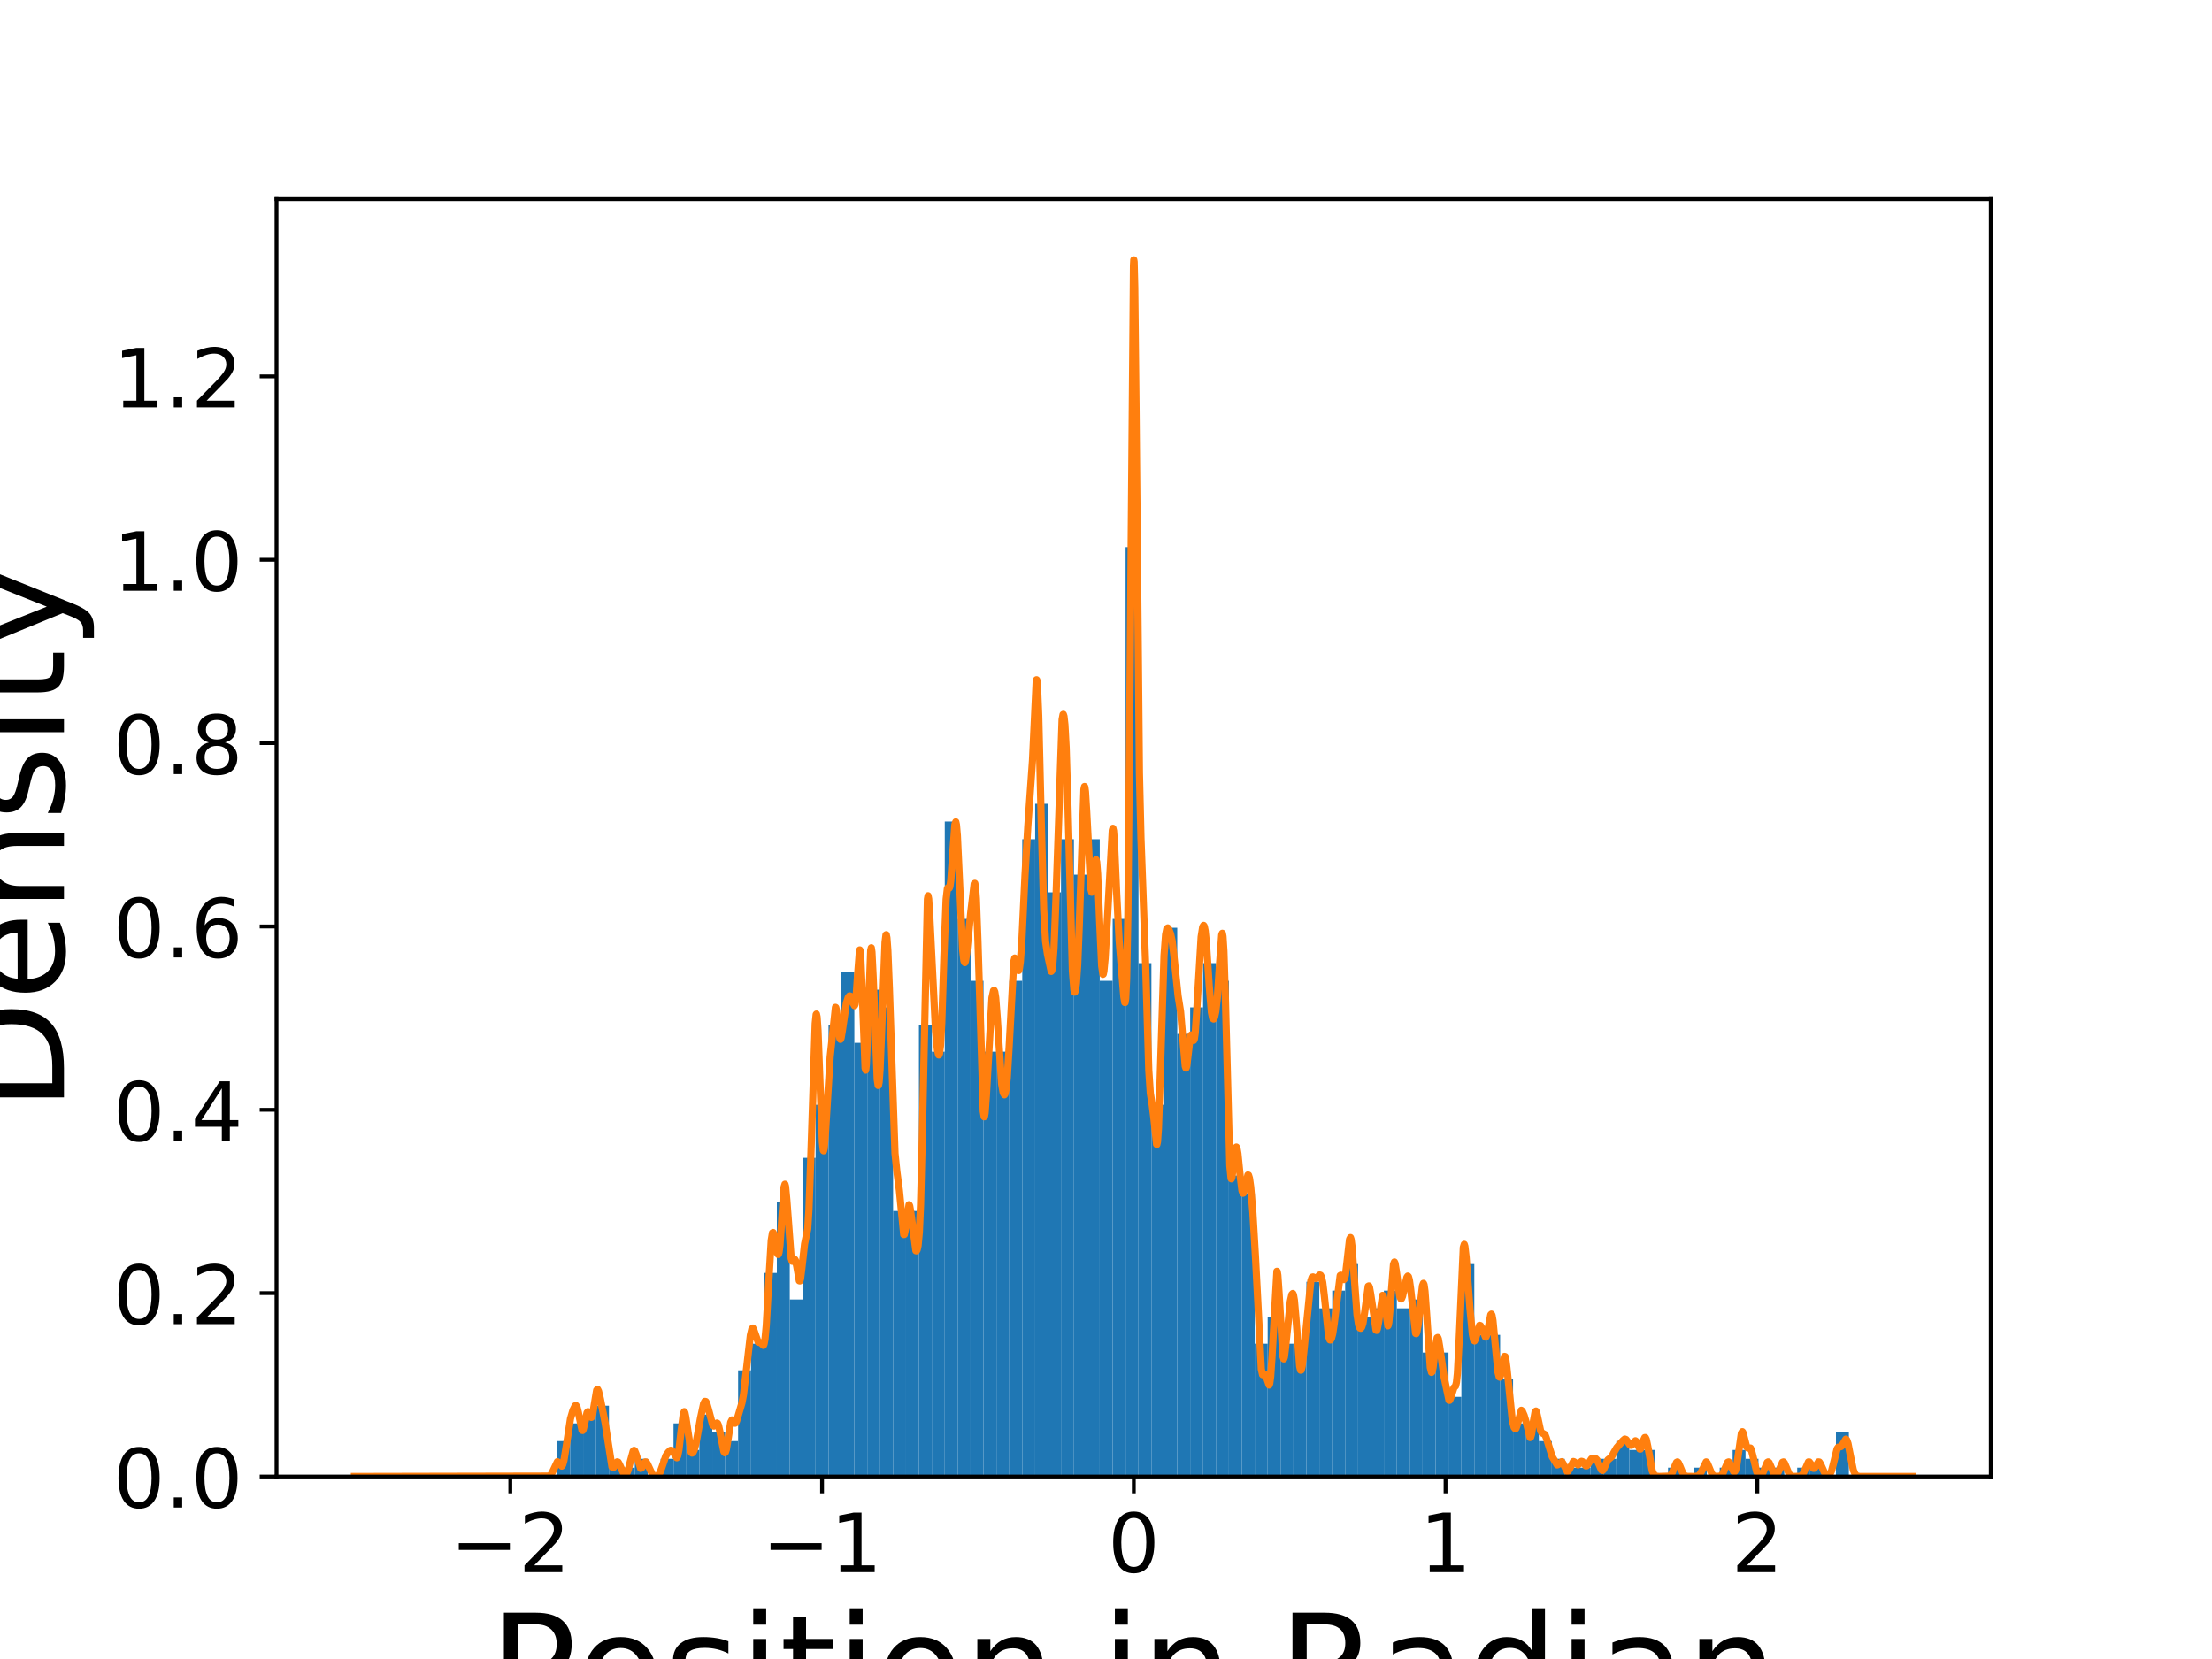 <?xml version="1.0" encoding="utf-8" standalone="no"?>
<!DOCTYPE svg PUBLIC "-//W3C//DTD SVG 1.1//EN"
  "http://www.w3.org/Graphics/SVG/1.1/DTD/svg11.dtd">
<!-- Created with matplotlib (https://matplotlib.org/) -->
<svg height="345.6pt" version="1.1" viewBox="0 0 460.8 345.6" width="460.8pt" xmlns="http://www.w3.org/2000/svg" xmlns:xlink="http://www.w3.org/1999/xlink">
 <defs>
  <style type="text/css">
*{stroke-linecap:butt;stroke-linejoin:round;}
  </style>
 </defs>
 <g id="figure_1">
  <g id="patch_1">
   <path d="M 0 345.6 
L 460.8 345.6 
L 460.8 0 
L 0 0 
z
" style="fill:#ffffff;"/>
  </g>
  <g id="axes_1">
   <g id="patch_2">
    <path d="M 57.6 307.584 
L 414.72 307.584 
L 414.72 41.472 
L 57.6 41.472 
z
" style="fill:#ffffff;"/>
   </g>
   <g id="patch_3">
    <path clip-path="url(#p7bed932ec3)" d="M 116.091 307.584 
L 118.782 307.584 
L 118.782 300.209 
L 116.091 300.209 
z
" style="fill:#1f77b4;"/>
   </g>
   <g id="patch_4">
    <path clip-path="url(#p7bed932ec3)" d="M 118.782 307.584 
L 121.473 307.584 
L 121.473 296.521 
L 118.782 296.521 
z
" style="fill:#1f77b4;"/>
   </g>
   <g id="patch_5">
    <path clip-path="url(#p7bed932ec3)" d="M 121.473 307.584 
L 124.163 307.584 
L 124.163 294.677 
L 121.473 294.677 
z
" style="fill:#1f77b4;"/>
   </g>
   <g id="patch_6">
    <path clip-path="url(#p7bed932ec3)" d="M 124.163 307.584 
L 126.854 307.584 
L 126.854 292.833 
L 124.163 292.833 
z
" style="fill:#1f77b4;"/>
   </g>
   <g id="patch_7">
    <path clip-path="url(#p7bed932ec3)" d="M 126.854 307.584 
L 129.545 307.584 
L 129.545 305.74 
L 126.854 305.74 
z
" style="fill:#1f77b4;"/>
   </g>
   <g id="patch_8">
    <path clip-path="url(#p7bed932ec3)" d="M 129.545 307.584 
L 132.235 307.584 
L 132.235 305.74 
L 129.545 305.74 
z
" style="fill:#1f77b4;"/>
   </g>
   <g id="patch_9">
    <path clip-path="url(#p7bed932ec3)" d="M 132.235 307.584 
L 134.926 307.584 
L 134.926 303.896 
L 132.235 303.896 
z
" style="fill:#1f77b4;"/>
   </g>
   <g id="patch_10">
    <path clip-path="url(#p7bed932ec3)" d="M 134.926 307.584 
L 137.617 307.584 
L 137.617 307.584 
L 134.926 307.584 
z
" style="fill:#1f77b4;"/>
   </g>
   <g id="patch_11">
    <path clip-path="url(#p7bed932ec3)" d="M 137.617 307.584 
L 140.307 307.584 
L 140.307 303.896 
L 137.617 303.896 
z
" style="fill:#1f77b4;"/>
   </g>
   <g id="patch_12">
    <path clip-path="url(#p7bed932ec3)" d="M 140.307 307.584 
L 142.998 307.584 
L 142.998 296.521 
L 140.307 296.521 
z
" style="fill:#1f77b4;"/>
   </g>
   <g id="patch_13">
    <path clip-path="url(#p7bed932ec3)" d="M 142.998 307.584 
L 145.688 307.584 
L 145.688 302.052 
L 142.998 302.052 
z
" style="fill:#1f77b4;"/>
   </g>
   <g id="patch_14">
    <path clip-path="url(#p7bed932ec3)" d="M 145.688 307.584 
L 148.379 307.584 
L 148.379 294.677 
L 145.688 294.677 
z
" style="fill:#1f77b4;"/>
   </g>
   <g id="patch_15">
    <path clip-path="url(#p7bed932ec3)" d="M 148.379 307.584 
L 151.07 307.584 
L 151.07 298.365 
L 148.379 298.365 
z
" style="fill:#1f77b4;"/>
   </g>
   <g id="patch_16">
    <path clip-path="url(#p7bed932ec3)" d="M 151.07 307.584 
L 153.76 307.584 
L 153.76 300.208 
L 151.07 300.208 
z
" style="fill:#1f77b4;"/>
   </g>
   <g id="patch_17">
    <path clip-path="url(#p7bed932ec3)" d="M 153.76 307.584 
L 156.451 307.584 
L 156.451 285.458 
L 153.76 285.458 
z
" style="fill:#1f77b4;"/>
   </g>
   <g id="patch_18">
    <path clip-path="url(#p7bed932ec3)" d="M 156.451 307.584 
L 159.142 307.584 
L 159.142 279.926 
L 156.451 279.926 
z
" style="fill:#1f77b4;"/>
   </g>
   <g id="patch_19">
    <path clip-path="url(#p7bed932ec3)" d="M 159.142 307.584 
L 161.832 307.584 
L 161.832 265.175 
L 159.142 265.175 
z
" style="fill:#1f77b4;"/>
   </g>
   <g id="patch_20">
    <path clip-path="url(#p7bed932ec3)" d="M 161.832 307.584 
L 164.523 307.584 
L 164.523 250.424 
L 161.832 250.424 
z
" style="fill:#1f77b4;"/>
   </g>
   <g id="patch_21">
    <path clip-path="url(#p7bed932ec3)" d="M 164.523 307.584 
L 167.214 307.584 
L 167.214 270.707 
L 164.523 270.707 
z
" style="fill:#1f77b4;"/>
   </g>
   <g id="patch_22">
    <path clip-path="url(#p7bed932ec3)" d="M 167.214 307.584 
L 169.904 307.584 
L 169.904 241.204 
L 167.214 241.204 
z
" style="fill:#1f77b4;"/>
   </g>
   <g id="patch_23">
    <path clip-path="url(#p7bed932ec3)" d="M 169.904 307.584 
L 172.595 307.584 
L 172.595 230.141 
L 169.904 230.141 
z
" style="fill:#1f77b4;"/>
   </g>
   <g id="patch_24">
    <path clip-path="url(#p7bed932ec3)" d="M 172.595 307.584 
L 175.286 307.584 
L 175.286 213.546 
L 172.595 213.546 
z
" style="fill:#1f77b4;"/>
   </g>
   <g id="patch_25">
    <path clip-path="url(#p7bed932ec3)" d="M 175.286 307.584 
L 177.976 307.584 
L 177.976 202.483 
L 175.286 202.483 
z
" style="fill:#1f77b4;"/>
   </g>
   <g id="patch_26">
    <path clip-path="url(#p7bed932ec3)" d="M 177.976 307.584 
L 180.667 307.584 
L 180.667 217.234 
L 177.976 217.234 
z
" style="fill:#1f77b4;"/>
   </g>
   <g id="patch_27">
    <path clip-path="url(#p7bed932ec3)" d="M 180.667 307.584 
L 183.358 307.584 
L 183.358 206.171 
L 180.667 206.171 
z
" style="fill:#1f77b4;"/>
   </g>
   <g id="patch_28">
    <path clip-path="url(#p7bed932ec3)" d="M 183.358 307.584 
L 186.048 307.584 
L 186.048 209.859 
L 183.358 209.859 
z
" style="fill:#1f77b4;"/>
   </g>
   <g id="patch_29">
    <path clip-path="url(#p7bed932ec3)" d="M 186.048 307.584 
L 188.739 307.584 
L 188.739 252.268 
L 186.048 252.268 
z
" style="fill:#1f77b4;"/>
   </g>
   <g id="patch_30">
    <path clip-path="url(#p7bed932ec3)" d="M 188.739 307.584 
L 191.429 307.584 
L 191.429 252.268 
L 188.739 252.268 
z
" style="fill:#1f77b4;"/>
   </g>
   <g id="patch_31">
    <path clip-path="url(#p7bed932ec3)" d="M 191.429 307.584 
L 194.12 307.584 
L 194.12 213.546 
L 191.429 213.546 
z
" style="fill:#1f77b4;"/>
   </g>
   <g id="patch_32">
    <path clip-path="url(#p7bed932ec3)" d="M 194.12 307.584 
L 196.811 307.584 
L 196.811 219.078 
L 194.12 219.078 
z
" style="fill:#1f77b4;"/>
   </g>
   <g id="patch_33">
    <path clip-path="url(#p7bed932ec3)" d="M 196.811 307.584 
L 199.501 307.584 
L 199.501 171.137 
L 196.811 171.137 
z
" style="fill:#1f77b4;"/>
   </g>
   <g id="patch_34">
    <path clip-path="url(#p7bed932ec3)" d="M 199.501 307.584 
L 202.192 307.584 
L 202.192 191.42 
L 199.501 191.42 
z
" style="fill:#1f77b4;"/>
   </g>
   <g id="patch_35">
    <path clip-path="url(#p7bed932ec3)" d="M 202.192 307.584 
L 204.883 307.584 
L 204.883 204.327 
L 202.192 204.327 
z
" style="fill:#1f77b4;"/>
   </g>
   <g id="patch_36">
    <path clip-path="url(#p7bed932ec3)" d="M 204.883 307.584 
L 207.573 307.584 
L 207.573 219.078 
L 204.883 219.078 
z
" style="fill:#1f77b4;"/>
   </g>
   <g id="patch_37">
    <path clip-path="url(#p7bed932ec3)" d="M 207.573 307.584 
L 210.264 307.584 
L 210.264 219.078 
L 207.573 219.078 
z
" style="fill:#1f77b4;"/>
   </g>
   <g id="patch_38">
    <path clip-path="url(#p7bed932ec3)" d="M 210.264 307.584 
L 212.955 307.584 
L 212.955 204.327 
L 210.264 204.327 
z
" style="fill:#1f77b4;"/>
   </g>
   <g id="patch_39">
    <path clip-path="url(#p7bed932ec3)" d="M 212.955 307.584 
L 215.645 307.584 
L 215.645 174.825 
L 212.955 174.825 
z
" style="fill:#1f77b4;"/>
   </g>
   <g id="patch_40">
    <path clip-path="url(#p7bed932ec3)" d="M 215.645 307.584 
L 218.336 307.584 
L 218.336 167.45 
L 215.645 167.45 
z
" style="fill:#1f77b4;"/>
   </g>
   <g id="patch_41">
    <path clip-path="url(#p7bed932ec3)" d="M 218.336 307.584 
L 221.027 307.584 
L 221.027 185.888 
L 218.336 185.888 
z
" style="fill:#1f77b4;"/>
   </g>
   <g id="patch_42">
    <path clip-path="url(#p7bed932ec3)" d="M 221.027 307.584 
L 223.717 307.584 
L 223.717 174.825 
L 221.027 174.825 
z
" style="fill:#1f77b4;"/>
   </g>
   <g id="patch_43">
    <path clip-path="url(#p7bed932ec3)" d="M 223.717 307.584 
L 226.408 307.584 
L 226.408 182.201 
L 223.717 182.201 
z
" style="fill:#1f77b4;"/>
   </g>
   <g id="patch_44">
    <path clip-path="url(#p7bed932ec3)" d="M 226.408 307.584 
L 229.098 307.584 
L 229.098 174.825 
L 226.408 174.825 
z
" style="fill:#1f77b4;"/>
   </g>
   <g id="patch_45">
    <path clip-path="url(#p7bed932ec3)" d="M 229.098 307.584 
L 231.789 307.584 
L 231.789 204.327 
L 229.098 204.327 
z
" style="fill:#1f77b4;"/>
   </g>
   <g id="patch_46">
    <path clip-path="url(#p7bed932ec3)" d="M 231.789 307.584 
L 234.48 307.584 
L 234.48 191.42 
L 231.789 191.42 
z
" style="fill:#1f77b4;"/>
   </g>
   <g id="patch_47">
    <path clip-path="url(#p7bed932ec3)" d="M 234.48 307.584 
L 237.17 307.584 
L 237.17 113.977 
L 234.48 113.977 
z
" style="fill:#1f77b4;"/>
   </g>
   <g id="patch_48">
    <path clip-path="url(#p7bed932ec3)" d="M 237.17 307.584 
L 239.861 307.584 
L 239.861 200.639 
L 237.17 200.639 
z
" style="fill:#1f77b4;"/>
   </g>
   <g id="patch_49">
    <path clip-path="url(#p7bed932ec3)" d="M 239.861 307.584 
L 242.552 307.584 
L 242.552 230.141 
L 239.861 230.141 
z
" style="fill:#1f77b4;"/>
   </g>
   <g id="patch_50">
    <path clip-path="url(#p7bed932ec3)" d="M 242.552 307.584 
L 245.242 307.584 
L 245.242 193.264 
L 242.552 193.264 
z
" style="fill:#1f77b4;"/>
   </g>
   <g id="patch_51">
    <path clip-path="url(#p7bed932ec3)" d="M 245.242 307.584 
L 247.933 307.584 
L 247.933 215.39 
L 245.242 215.39 
z
" style="fill:#1f77b4;"/>
   </g>
   <g id="patch_52">
    <path clip-path="url(#p7bed932ec3)" d="M 247.933 307.584 
L 250.624 307.584 
L 250.624 209.859 
L 247.933 209.859 
z
" style="fill:#1f77b4;"/>
   </g>
   <g id="patch_53">
    <path clip-path="url(#p7bed932ec3)" d="M 250.624 307.584 
L 253.314 307.584 
L 253.314 200.639 
L 250.624 200.639 
z
" style="fill:#1f77b4;"/>
   </g>
   <g id="patch_54">
    <path clip-path="url(#p7bed932ec3)" d="M 253.314 307.584 
L 256.005 307.584 
L 256.005 204.327 
L 253.314 204.327 
z
" style="fill:#1f77b4;"/>
   </g>
   <g id="patch_55">
    <path clip-path="url(#p7bed932ec3)" d="M 256.005 307.584 
L 258.696 307.584 
L 258.696 244.892 
L 256.005 244.892 
z
" style="fill:#1f77b4;"/>
   </g>
   <g id="patch_56">
    <path clip-path="url(#p7bed932ec3)" d="M 258.696 307.584 
L 261.386 307.584 
L 261.386 248.58 
L 258.696 248.58 
z
" style="fill:#1f77b4;"/>
   </g>
   <g id="patch_57">
    <path clip-path="url(#p7bed932ec3)" d="M 261.386 307.584 
L 264.077 307.584 
L 264.077 279.926 
L 261.386 279.926 
z
" style="fill:#1f77b4;"/>
   </g>
   <g id="patch_58">
    <path clip-path="url(#p7bed932ec3)" d="M 264.077 307.584 
L 266.768 307.584 
L 266.768 274.394 
L 264.077 274.394 
z
" style="fill:#1f77b4;"/>
   </g>
   <g id="patch_59">
    <path clip-path="url(#p7bed932ec3)" d="M 266.768 307.584 
L 269.458 307.584 
L 269.458 279.926 
L 266.768 279.926 
z
" style="fill:#1f77b4;"/>
   </g>
   <g id="patch_60">
    <path clip-path="url(#p7bed932ec3)" d="M 269.458 307.584 
L 272.149 307.584 
L 272.149 279.926 
L 269.458 279.926 
z
" style="fill:#1f77b4;"/>
   </g>
   <g id="patch_61">
    <path clip-path="url(#p7bed932ec3)" d="M 272.149 307.584 
L 274.839 307.584 
L 274.839 267.019 
L 272.149 267.019 
z
" style="fill:#1f77b4;"/>
   </g>
   <g id="patch_62">
    <path clip-path="url(#p7bed932ec3)" d="M 274.839 307.584 
L 277.53 307.584 
L 277.53 272.55 
L 274.839 272.55 
z
" style="fill:#1f77b4;"/>
   </g>
   <g id="patch_63">
    <path clip-path="url(#p7bed932ec3)" d="M 277.53 307.584 
L 280.221 307.584 
L 280.221 268.863 
L 277.53 268.863 
z
" style="fill:#1f77b4;"/>
   </g>
   <g id="patch_64">
    <path clip-path="url(#p7bed932ec3)" d="M 280.221 307.584 
L 282.911 307.584 
L 282.911 263.331 
L 280.221 263.331 
z
" style="fill:#1f77b4;"/>
   </g>
   <g id="patch_65">
    <path clip-path="url(#p7bed932ec3)" d="M 282.911 307.584 
L 285.602 307.584 
L 285.602 274.394 
L 282.911 274.394 
z
" style="fill:#1f77b4;"/>
   </g>
   <g id="patch_66">
    <path clip-path="url(#p7bed932ec3)" d="M 285.602 307.584 
L 288.293 307.584 
L 288.293 272.55 
L 285.602 272.55 
z
" style="fill:#1f77b4;"/>
   </g>
   <g id="patch_67">
    <path clip-path="url(#p7bed932ec3)" d="M 288.293 307.584 
L 290.983 307.584 
L 290.983 268.863 
L 288.293 268.863 
z
" style="fill:#1f77b4;"/>
   </g>
   <g id="patch_68">
    <path clip-path="url(#p7bed932ec3)" d="M 290.983 307.584 
L 293.674 307.584 
L 293.674 272.55 
L 290.983 272.55 
z
" style="fill:#1f77b4;"/>
   </g>
   <g id="patch_69">
    <path clip-path="url(#p7bed932ec3)" d="M 293.674 307.584 
L 296.365 307.584 
L 296.365 270.707 
L 293.674 270.707 
z
" style="fill:#1f77b4;"/>
   </g>
   <g id="patch_70">
    <path clip-path="url(#p7bed932ec3)" d="M 296.365 307.584 
L 299.055 307.584 
L 299.055 281.77 
L 296.365 281.77 
z
" style="fill:#1f77b4;"/>
   </g>
   <g id="patch_71">
    <path clip-path="url(#p7bed932ec3)" d="M 299.055 307.584 
L 301.746 307.584 
L 301.746 281.77 
L 299.055 281.77 
z
" style="fill:#1f77b4;"/>
   </g>
   <g id="patch_72">
    <path clip-path="url(#p7bed932ec3)" d="M 301.746 307.584 
L 304.437 307.584 
L 304.437 290.989 
L 301.746 290.989 
z
" style="fill:#1f77b4;"/>
   </g>
   <g id="patch_73">
    <path clip-path="url(#p7bed932ec3)" d="M 304.437 307.584 
L 307.127 307.584 
L 307.127 263.331 
L 304.437 263.331 
z
" style="fill:#1f77b4;"/>
   </g>
   <g id="patch_74">
    <path clip-path="url(#p7bed932ec3)" d="M 307.127 307.584 
L 309.818 307.584 
L 309.818 278.082 
L 307.127 278.082 
z
" style="fill:#1f77b4;"/>
   </g>
   <g id="patch_75">
    <path clip-path="url(#p7bed932ec3)" d="M 309.818 307.584 
L 312.508 307.584 
L 312.508 278.082 
L 309.818 278.082 
z
" style="fill:#1f77b4;"/>
   </g>
   <g id="patch_76">
    <path clip-path="url(#p7bed932ec3)" d="M 312.508 307.584 
L 315.199 307.584 
L 315.199 287.301 
L 312.508 287.301 
z
" style="fill:#1f77b4;"/>
   </g>
   <g id="patch_77">
    <path clip-path="url(#p7bed932ec3)" d="M 315.199 307.584 
L 317.89 307.584 
L 317.89 296.521 
L 315.199 296.521 
z
" style="fill:#1f77b4;"/>
   </g>
   <g id="patch_78">
    <path clip-path="url(#p7bed932ec3)" d="M 317.89 307.584 
L 320.58 307.584 
L 320.58 296.521 
L 317.89 296.521 
z
" style="fill:#1f77b4;"/>
   </g>
   <g id="patch_79">
    <path clip-path="url(#p7bed932ec3)" d="M 320.58 307.584 
L 323.271 307.584 
L 323.271 300.208 
L 320.58 300.208 
z
" style="fill:#1f77b4;"/>
   </g>
   <g id="patch_80">
    <path clip-path="url(#p7bed932ec3)" d="M 323.271 307.584 
L 325.962 307.584 
L 325.962 303.896 
L 323.271 303.896 
z
" style="fill:#1f77b4;"/>
   </g>
   <g id="patch_81">
    <path clip-path="url(#p7bed932ec3)" d="M 325.962 307.584 
L 328.652 307.584 
L 328.652 305.74 
L 325.962 305.74 
z
" style="fill:#1f77b4;"/>
   </g>
   <g id="patch_82">
    <path clip-path="url(#p7bed932ec3)" d="M 328.652 307.584 
L 331.343 307.584 
L 331.343 305.74 
L 328.652 305.74 
z
" style="fill:#1f77b4;"/>
   </g>
   <g id="patch_83">
    <path clip-path="url(#p7bed932ec3)" d="M 331.343 307.584 
L 334.034 307.584 
L 334.034 303.896 
L 331.343 303.896 
z
" style="fill:#1f77b4;"/>
   </g>
   <g id="patch_84">
    <path clip-path="url(#p7bed932ec3)" d="M 334.034 307.584 
L 336.724 307.584 
L 336.724 303.896 
L 334.034 303.896 
z
" style="fill:#1f77b4;"/>
   </g>
   <g id="patch_85">
    <path clip-path="url(#p7bed932ec3)" d="M 336.724 307.584 
L 339.415 307.584 
L 339.415 300.208 
L 336.724 300.208 
z
" style="fill:#1f77b4;"/>
   </g>
   <g id="patch_86">
    <path clip-path="url(#p7bed932ec3)" d="M 339.415 307.584 
L 342.106 307.584 
L 342.106 302.052 
L 339.415 302.052 
z
" style="fill:#1f77b4;"/>
   </g>
   <g id="patch_87">
    <path clip-path="url(#p7bed932ec3)" d="M 342.106 307.584 
L 344.796 307.584 
L 344.796 302.052 
L 342.106 302.052 
z
" style="fill:#1f77b4;"/>
   </g>
   <g id="patch_88">
    <path clip-path="url(#p7bed932ec3)" d="M 344.796 307.584 
L 347.487 307.584 
L 347.487 307.584 
L 344.796 307.584 
z
" style="fill:#1f77b4;"/>
   </g>
   <g id="patch_89">
    <path clip-path="url(#p7bed932ec3)" d="M 347.487 307.584 
L 350.178 307.584 
L 350.178 305.74 
L 347.487 305.74 
z
" style="fill:#1f77b4;"/>
   </g>
   <g id="patch_90">
    <path clip-path="url(#p7bed932ec3)" d="M 350.178 307.584 
L 352.868 307.584 
L 352.868 307.584 
L 350.178 307.584 
z
" style="fill:#1f77b4;"/>
   </g>
   <g id="patch_91">
    <path clip-path="url(#p7bed932ec3)" d="M 352.868 307.584 
L 355.559 307.584 
L 355.559 305.74 
L 352.868 305.74 
z
" style="fill:#1f77b4;"/>
   </g>
   <g id="patch_92">
    <path clip-path="url(#p7bed932ec3)" d="M 355.559 307.584 
L 358.249 307.584 
L 358.249 307.584 
L 355.559 307.584 
z
" style="fill:#1f77b4;"/>
   </g>
   <g id="patch_93">
    <path clip-path="url(#p7bed932ec3)" d="M 358.249 307.584 
L 360.94 307.584 
L 360.94 305.74 
L 358.249 305.74 
z
" style="fill:#1f77b4;"/>
   </g>
   <g id="patch_94">
    <path clip-path="url(#p7bed932ec3)" d="M 360.94 307.584 
L 363.631 307.584 
L 363.631 302.052 
L 360.94 302.052 
z
" style="fill:#1f77b4;"/>
   </g>
   <g id="patch_95">
    <path clip-path="url(#p7bed932ec3)" d="M 363.631 307.584 
L 366.321 307.584 
L 366.321 303.896 
L 363.631 303.896 
z
" style="fill:#1f77b4;"/>
   </g>
   <g id="patch_96">
    <path clip-path="url(#p7bed932ec3)" d="M 366.321 307.584 
L 369.012 307.584 
L 369.012 305.74 
L 366.321 305.74 
z
" style="fill:#1f77b4;"/>
   </g>
   <g id="patch_97">
    <path clip-path="url(#p7bed932ec3)" d="M 369.012 307.584 
L 371.703 307.584 
L 371.703 305.74 
L 369.012 305.74 
z
" style="fill:#1f77b4;"/>
   </g>
   <g id="patch_98">
    <path clip-path="url(#p7bed932ec3)" d="M 371.703 307.584 
L 374.393 307.584 
L 374.393 307.584 
L 371.703 307.584 
z
" style="fill:#1f77b4;"/>
   </g>
   <g id="patch_99">
    <path clip-path="url(#p7bed932ec3)" d="M 374.393 307.584 
L 377.084 307.584 
L 377.084 305.74 
L 374.393 305.74 
z
" style="fill:#1f77b4;"/>
   </g>
   <g id="patch_100">
    <path clip-path="url(#p7bed932ec3)" d="M 377.084 307.584 
L 379.775 307.584 
L 379.775 305.74 
L 377.084 305.74 
z
" style="fill:#1f77b4;"/>
   </g>
   <g id="patch_101">
    <path clip-path="url(#p7bed932ec3)" d="M 379.775 307.584 
L 382.465 307.584 
L 382.465 307.584 
L 379.775 307.584 
z
" style="fill:#1f77b4;"/>
   </g>
   <g id="patch_102">
    <path clip-path="url(#p7bed932ec3)" d="M 382.465 307.584 
L 385.156 307.584 
L 385.156 298.365 
L 382.465 298.365 
z
" style="fill:#1f77b4;"/>
   </g>
   <g id="matplotlib.axis_1">
    <g id="xtick_1">
     <g id="line2d_1">
      <defs>
       <path d="M 0 0 
L 0 3.5 
" id="m118366e8bc" style="stroke:#000000;stroke-width:0.8;"/>
      </defs>
      <g>
       <use style="stroke:#000000;stroke-width:0.8;" x="106.305" xlink:href="#m118366e8bc" y="307.584"/>
      </g>
     </g>
     <g id="text_1">
      <!-- −2 -->
      <defs>
       <path d="M 10.594 35.5 
L 73.188 35.5 
L 73.188 27.203 
L 10.594 27.203 
z
" id="DejaVuSans-8722"/>
       <path d="M 19.188 8.297 
L 53.609 8.297 
L 53.609 0 
L 7.328 0 
L 7.328 8.297 
Q 12.938 14.109 22.625 23.891 
Q 32.328 33.688 34.812 36.531 
Q 39.547 41.844 41.422 45.531 
Q 43.312 49.219 43.312 52.781 
Q 43.312 58.594 39.234 62.25 
Q 35.156 65.922 28.609 65.922 
Q 23.969 65.922 18.812 64.312 
Q 13.672 62.703 7.812 59.422 
L 7.812 69.391 
Q 13.766 71.781 18.938 73 
Q 24.125 74.219 28.422 74.219 
Q 39.75 74.219 46.484 68.547 
Q 53.219 62.891 53.219 53.422 
Q 53.219 48.922 51.531 44.891 
Q 49.859 40.875 45.406 35.406 
Q 44.188 33.984 37.641 27.219 
Q 31.109 20.453 19.188 8.297 
z
" id="DejaVuSans-50"/>
      </defs>
      <g transform="translate(93.774 327.501)scale(0.17 -0.17)">
       <use xlink:href="#DejaVuSans-8722"/>
       <use x="83.789" xlink:href="#DejaVuSans-50"/>
      </g>
     </g>
    </g>
    <g id="xtick_2">
     <g id="line2d_2">
      <g>
       <use style="stroke:#000000;stroke-width:0.8;" x="171.249" xlink:href="#m118366e8bc" y="307.584"/>
      </g>
     </g>
     <g id="text_2">
      <!-- −1 -->
      <defs>
       <path d="M 12.406 8.297 
L 28.516 8.297 
L 28.516 63.922 
L 10.984 60.406 
L 10.984 69.391 
L 28.422 72.906 
L 38.281 72.906 
L 38.281 8.297 
L 54.391 8.297 
L 54.391 0 
L 12.406 0 
z
" id="DejaVuSans-49"/>
      </defs>
      <g transform="translate(158.718 327.501)scale(0.17 -0.17)">
       <use xlink:href="#DejaVuSans-8722"/>
       <use x="83.789" xlink:href="#DejaVuSans-49"/>
      </g>
     </g>
    </g>
    <g id="xtick_3">
     <g id="line2d_3">
      <g>
       <use style="stroke:#000000;stroke-width:0.8;" x="236.192" xlink:href="#m118366e8bc" y="307.584"/>
      </g>
     </g>
     <g id="text_3">
      <!-- 0 -->
      <defs>
       <path d="M 31.781 66.406 
Q 24.172 66.406 20.328 58.906 
Q 16.5 51.422 16.5 36.375 
Q 16.5 21.391 20.328 13.891 
Q 24.172 6.391 31.781 6.391 
Q 39.453 6.391 43.281 13.891 
Q 47.125 21.391 47.125 36.375 
Q 47.125 51.422 43.281 58.906 
Q 39.453 66.406 31.781 66.406 
z
M 31.781 74.219 
Q 44.047 74.219 50.516 64.516 
Q 56.984 54.828 56.984 36.375 
Q 56.984 17.969 50.516 8.266 
Q 44.047 -1.422 31.781 -1.422 
Q 19.531 -1.422 13.062 8.266 
Q 6.594 17.969 6.594 36.375 
Q 6.594 54.828 13.062 64.516 
Q 19.531 74.219 31.781 74.219 
z
" id="DejaVuSans-48"/>
      </defs>
      <g transform="translate(230.784 327.501)scale(0.17 -0.17)">
       <use xlink:href="#DejaVuSans-48"/>
      </g>
     </g>
    </g>
    <g id="xtick_4">
     <g id="line2d_4">
      <g>
       <use style="stroke:#000000;stroke-width:0.8;" x="301.136" xlink:href="#m118366e8bc" y="307.584"/>
      </g>
     </g>
     <g id="text_4">
      <!-- 1 -->
      <g transform="translate(295.728 327.501)scale(0.17 -0.17)">
       <use xlink:href="#DejaVuSans-49"/>
      </g>
     </g>
    </g>
    <g id="xtick_5">
     <g id="line2d_5">
      <g>
       <use style="stroke:#000000;stroke-width:0.8;" x="366.08" xlink:href="#m118366e8bc" y="307.584"/>
      </g>
     </g>
     <g id="text_5">
      <!-- 2 -->
      <g transform="translate(360.672 327.501)scale(0.17 -0.17)">
       <use xlink:href="#DejaVuSans-50"/>
      </g>
     </g>
    </g>
    <g id="text_6">
     <!-- Position in Radian -->
     <defs>
      <path d="M 19.672 64.797 
L 19.672 37.406 
L 32.078 37.406 
Q 38.969 37.406 42.719 40.969 
Q 46.484 44.531 46.484 51.125 
Q 46.484 57.672 42.719 61.234 
Q 38.969 64.797 32.078 64.797 
z
M 9.812 72.906 
L 32.078 72.906 
Q 44.344 72.906 50.609 67.359 
Q 56.891 61.812 56.891 51.125 
Q 56.891 40.328 50.609 34.812 
Q 44.344 29.297 32.078 29.297 
L 19.672 29.297 
L 19.672 0 
L 9.812 0 
z
" id="DejaVuSans-80"/>
      <path d="M 30.609 48.391 
Q 23.391 48.391 19.188 42.75 
Q 14.984 37.109 14.984 27.297 
Q 14.984 17.484 19.156 11.844 
Q 23.344 6.203 30.609 6.203 
Q 37.797 6.203 41.984 11.859 
Q 46.188 17.531 46.188 27.297 
Q 46.188 37.016 41.984 42.703 
Q 37.797 48.391 30.609 48.391 
z
M 30.609 56 
Q 42.328 56 49.016 48.375 
Q 55.719 40.766 55.719 27.297 
Q 55.719 13.875 49.016 6.219 
Q 42.328 -1.422 30.609 -1.422 
Q 18.844 -1.422 12.172 6.219 
Q 5.516 13.875 5.516 27.297 
Q 5.516 40.766 12.172 48.375 
Q 18.844 56 30.609 56 
z
" id="DejaVuSans-111"/>
      <path d="M 44.281 53.078 
L 44.281 44.578 
Q 40.484 46.531 36.375 47.5 
Q 32.281 48.484 27.875 48.484 
Q 21.188 48.484 17.844 46.438 
Q 14.5 44.391 14.5 40.281 
Q 14.5 37.156 16.891 35.375 
Q 19.281 33.594 26.516 31.984 
L 29.594 31.297 
Q 39.156 29.25 43.188 25.516 
Q 47.219 21.781 47.219 15.094 
Q 47.219 7.469 41.188 3.016 
Q 35.156 -1.422 24.609 -1.422 
Q 20.219 -1.422 15.453 -0.562 
Q 10.688 0.297 5.422 2 
L 5.422 11.281 
Q 10.406 8.688 15.234 7.391 
Q 20.062 6.109 24.812 6.109 
Q 31.156 6.109 34.562 8.281 
Q 37.984 10.453 37.984 14.406 
Q 37.984 18.062 35.516 20.016 
Q 33.062 21.969 24.703 23.781 
L 21.578 24.516 
Q 13.234 26.266 9.516 29.906 
Q 5.812 33.547 5.812 39.891 
Q 5.812 47.609 11.281 51.797 
Q 16.75 56 26.812 56 
Q 31.781 56 36.172 55.266 
Q 40.578 54.547 44.281 53.078 
z
" id="DejaVuSans-115"/>
      <path d="M 9.422 54.688 
L 18.406 54.688 
L 18.406 0 
L 9.422 0 
z
M 9.422 75.984 
L 18.406 75.984 
L 18.406 64.594 
L 9.422 64.594 
z
" id="DejaVuSans-105"/>
      <path d="M 18.312 70.219 
L 18.312 54.688 
L 36.812 54.688 
L 36.812 47.703 
L 18.312 47.703 
L 18.312 18.016 
Q 18.312 11.328 20.141 9.422 
Q 21.969 7.516 27.594 7.516 
L 36.812 7.516 
L 36.812 0 
L 27.594 0 
Q 17.188 0 13.234 3.875 
Q 9.281 7.766 9.281 18.016 
L 9.281 47.703 
L 2.688 47.703 
L 2.688 54.688 
L 9.281 54.688 
L 9.281 70.219 
z
" id="DejaVuSans-116"/>
      <path d="M 54.891 33.016 
L 54.891 0 
L 45.906 0 
L 45.906 32.719 
Q 45.906 40.484 42.875 44.328 
Q 39.844 48.188 33.797 48.188 
Q 26.516 48.188 22.312 43.547 
Q 18.109 38.922 18.109 30.906 
L 18.109 0 
L 9.078 0 
L 9.078 54.688 
L 18.109 54.688 
L 18.109 46.188 
Q 21.344 51.125 25.703 53.562 
Q 30.078 56 35.797 56 
Q 45.219 56 50.047 50.172 
Q 54.891 44.344 54.891 33.016 
z
" id="DejaVuSans-110"/>
      <path id="DejaVuSans-32"/>
      <path d="M 44.391 34.188 
Q 47.562 33.109 50.562 29.594 
Q 53.562 26.078 56.594 19.922 
L 66.609 0 
L 56 0 
L 46.688 18.703 
Q 43.062 26.031 39.672 28.422 
Q 36.281 30.812 30.422 30.812 
L 19.672 30.812 
L 19.672 0 
L 9.812 0 
L 9.812 72.906 
L 32.078 72.906 
Q 44.578 72.906 50.734 67.672 
Q 56.891 62.453 56.891 51.906 
Q 56.891 45.016 53.688 40.469 
Q 50.484 35.938 44.391 34.188 
z
M 19.672 64.797 
L 19.672 38.922 
L 32.078 38.922 
Q 39.203 38.922 42.844 42.219 
Q 46.484 45.516 46.484 51.906 
Q 46.484 58.297 42.844 61.547 
Q 39.203 64.797 32.078 64.797 
z
" id="DejaVuSans-82"/>
      <path d="M 34.281 27.484 
Q 23.391 27.484 19.188 25 
Q 14.984 22.516 14.984 16.5 
Q 14.984 11.719 18.141 8.906 
Q 21.297 6.109 26.703 6.109 
Q 34.188 6.109 38.703 11.406 
Q 43.219 16.703 43.219 25.484 
L 43.219 27.484 
z
M 52.203 31.203 
L 52.203 0 
L 43.219 0 
L 43.219 8.297 
Q 40.141 3.328 35.547 0.953 
Q 30.953 -1.422 24.312 -1.422 
Q 15.922 -1.422 10.953 3.297 
Q 6 8.016 6 15.922 
Q 6 25.141 12.172 29.828 
Q 18.359 34.516 30.609 34.516 
L 43.219 34.516 
L 43.219 35.406 
Q 43.219 41.609 39.141 45 
Q 35.062 48.391 27.688 48.391 
Q 23 48.391 18.547 47.266 
Q 14.109 46.141 10.016 43.891 
L 10.016 52.203 
Q 14.938 54.109 19.578 55.047 
Q 24.219 56 28.609 56 
Q 40.484 56 46.344 49.844 
Q 52.203 43.703 52.203 31.203 
z
" id="DejaVuSans-97"/>
      <path d="M 45.406 46.391 
L 45.406 75.984 
L 54.391 75.984 
L 54.391 0 
L 45.406 0 
L 45.406 8.203 
Q 42.578 3.328 38.25 0.953 
Q 33.938 -1.422 27.875 -1.422 
Q 17.969 -1.422 11.734 6.484 
Q 5.516 14.406 5.516 27.297 
Q 5.516 40.188 11.734 48.094 
Q 17.969 56 27.875 56 
Q 33.938 56 38.25 53.625 
Q 42.578 51.266 45.406 46.391 
z
M 14.797 27.297 
Q 14.797 17.391 18.875 11.75 
Q 22.953 6.109 30.078 6.109 
Q 37.203 6.109 41.297 11.75 
Q 45.406 17.391 45.406 27.297 
Q 45.406 37.203 41.297 42.844 
Q 37.203 48.484 30.078 48.484 
Q 22.953 48.484 18.875 42.844 
Q 14.797 37.203 14.797 27.297 
z
" id="DejaVuSans-100"/>
     </defs>
     <g transform="translate(102.025 357.832)scale(0.3 -0.3)">
      <use xlink:href="#DejaVuSans-80"/>
      <use x="60.256" xlink:href="#DejaVuSans-111"/>
      <use x="121.438" xlink:href="#DejaVuSans-115"/>
      <use x="173.537" xlink:href="#DejaVuSans-105"/>
      <use x="201.32" xlink:href="#DejaVuSans-116"/>
      <use x="240.529" xlink:href="#DejaVuSans-105"/>
      <use x="268.312" xlink:href="#DejaVuSans-111"/>
      <use x="329.494" xlink:href="#DejaVuSans-110"/>
      <use x="392.873" xlink:href="#DejaVuSans-32"/>
      <use x="424.66" xlink:href="#DejaVuSans-105"/>
      <use x="452.443" xlink:href="#DejaVuSans-110"/>
      <use x="515.822" xlink:href="#DejaVuSans-32"/>
      <use x="547.609" xlink:href="#DejaVuSans-82"/>
      <use x="617.061" xlink:href="#DejaVuSans-97"/>
      <use x="678.34" xlink:href="#DejaVuSans-100"/>
      <use x="741.816" xlink:href="#DejaVuSans-105"/>
      <use x="769.6" xlink:href="#DejaVuSans-97"/>
      <use x="830.879" xlink:href="#DejaVuSans-110"/>
     </g>
    </g>
   </g>
   <g id="matplotlib.axis_2">
    <g id="ytick_1">
     <g id="line2d_6">
      <defs>
       <path d="M 0 0 
L -3.5 0 
" id="m74ee377316" style="stroke:#000000;stroke-width:0.8;"/>
      </defs>
      <g>
       <use style="stroke:#000000;stroke-width:0.8;" x="57.6" xlink:href="#m74ee377316" y="307.584"/>
      </g>
     </g>
     <g id="text_7">
      <!-- 0.0 -->
      <defs>
       <path d="M 10.688 12.406 
L 21 12.406 
L 21 0 
L 10.688 0 
z
" id="DejaVuSans-46"/>
      </defs>
      <g transform="translate(23.565 314.043)scale(0.17 -0.17)">
       <use xlink:href="#DejaVuSans-48"/>
       <use x="63.623" xlink:href="#DejaVuSans-46"/>
       <use x="95.41" xlink:href="#DejaVuSans-48"/>
      </g>
     </g>
    </g>
    <g id="ytick_2">
     <g id="line2d_7">
      <g>
       <use style="stroke:#000000;stroke-width:0.8;" x="57.6" xlink:href="#m74ee377316" y="269.388"/>
      </g>
     </g>
     <g id="text_8">
      <!-- 0.2 -->
      <g transform="translate(23.565 275.847)scale(0.17 -0.17)">
       <use xlink:href="#DejaVuSans-48"/>
       <use x="63.623" xlink:href="#DejaVuSans-46"/>
       <use x="95.41" xlink:href="#DejaVuSans-50"/>
      </g>
     </g>
    </g>
    <g id="ytick_3">
     <g id="line2d_8">
      <g>
       <use style="stroke:#000000;stroke-width:0.8;" x="57.6" xlink:href="#m74ee377316" y="231.192"/>
      </g>
     </g>
     <g id="text_9">
      <!-- 0.4 -->
      <defs>
       <path d="M 37.797 64.312 
L 12.891 25.391 
L 37.797 25.391 
z
M 35.203 72.906 
L 47.609 72.906 
L 47.609 25.391 
L 58.016 25.391 
L 58.016 17.188 
L 47.609 17.188 
L 47.609 0 
L 37.797 0 
L 37.797 17.188 
L 4.891 17.188 
L 4.891 26.703 
z
" id="DejaVuSans-52"/>
      </defs>
      <g transform="translate(23.565 237.65)scale(0.17 -0.17)">
       <use xlink:href="#DejaVuSans-48"/>
       <use x="63.623" xlink:href="#DejaVuSans-46"/>
       <use x="95.41" xlink:href="#DejaVuSans-52"/>
      </g>
     </g>
    </g>
    <g id="ytick_4">
     <g id="line2d_9">
      <g>
       <use style="stroke:#000000;stroke-width:0.8;" x="57.6" xlink:href="#m74ee377316" y="192.996"/>
      </g>
     </g>
     <g id="text_10">
      <!-- 0.6 -->
      <defs>
       <path d="M 33.016 40.375 
Q 26.375 40.375 22.484 35.828 
Q 18.609 31.297 18.609 23.391 
Q 18.609 15.531 22.484 10.953 
Q 26.375 6.391 33.016 6.391 
Q 39.656 6.391 43.531 10.953 
Q 47.406 15.531 47.406 23.391 
Q 47.406 31.297 43.531 35.828 
Q 39.656 40.375 33.016 40.375 
z
M 52.594 71.297 
L 52.594 62.312 
Q 48.875 64.062 45.094 64.984 
Q 41.312 65.922 37.594 65.922 
Q 27.828 65.922 22.672 59.328 
Q 17.531 52.734 16.797 39.406 
Q 19.672 43.656 24.016 45.922 
Q 28.375 48.188 33.594 48.188 
Q 44.578 48.188 50.953 41.516 
Q 57.328 34.859 57.328 23.391 
Q 57.328 12.156 50.688 5.359 
Q 44.047 -1.422 33.016 -1.422 
Q 20.359 -1.422 13.672 8.266 
Q 6.984 17.969 6.984 36.375 
Q 6.984 53.656 15.188 63.938 
Q 23.391 74.219 37.203 74.219 
Q 40.922 74.219 44.703 73.484 
Q 48.484 72.75 52.594 71.297 
z
" id="DejaVuSans-54"/>
      </defs>
      <g transform="translate(23.565 199.454)scale(0.17 -0.17)">
       <use xlink:href="#DejaVuSans-48"/>
       <use x="63.623" xlink:href="#DejaVuSans-46"/>
       <use x="95.41" xlink:href="#DejaVuSans-54"/>
      </g>
     </g>
    </g>
    <g id="ytick_5">
     <g id="line2d_10">
      <g>
       <use style="stroke:#000000;stroke-width:0.8;" x="57.6" xlink:href="#m74ee377316" y="154.799"/>
      </g>
     </g>
     <g id="text_11">
      <!-- 0.8 -->
      <defs>
       <path d="M 31.781 34.625 
Q 24.75 34.625 20.719 30.859 
Q 16.703 27.094 16.703 20.516 
Q 16.703 13.922 20.719 10.156 
Q 24.75 6.391 31.781 6.391 
Q 38.812 6.391 42.859 10.172 
Q 46.922 13.969 46.922 20.516 
Q 46.922 27.094 42.891 30.859 
Q 38.875 34.625 31.781 34.625 
z
M 21.922 38.812 
Q 15.578 40.375 12.031 44.719 
Q 8.5 49.078 8.5 55.328 
Q 8.5 64.062 14.719 69.141 
Q 20.953 74.219 31.781 74.219 
Q 42.672 74.219 48.875 69.141 
Q 55.078 64.062 55.078 55.328 
Q 55.078 49.078 51.531 44.719 
Q 48 40.375 41.703 38.812 
Q 48.828 37.156 52.797 32.312 
Q 56.781 27.484 56.781 20.516 
Q 56.781 9.906 50.312 4.234 
Q 43.844 -1.422 31.781 -1.422 
Q 19.734 -1.422 13.25 4.234 
Q 6.781 9.906 6.781 20.516 
Q 6.781 27.484 10.781 32.312 
Q 14.797 37.156 21.922 38.812 
z
M 18.312 54.391 
Q 18.312 48.734 21.844 45.562 
Q 25.391 42.391 31.781 42.391 
Q 38.141 42.391 41.719 45.562 
Q 45.312 48.734 45.312 54.391 
Q 45.312 60.062 41.719 63.234 
Q 38.141 66.406 31.781 66.406 
Q 25.391 66.406 21.844 63.234 
Q 18.312 60.062 18.312 54.391 
z
" id="DejaVuSans-56"/>
      </defs>
      <g transform="translate(23.565 161.258)scale(0.17 -0.17)">
       <use xlink:href="#DejaVuSans-48"/>
       <use x="63.623" xlink:href="#DejaVuSans-46"/>
       <use x="95.41" xlink:href="#DejaVuSans-56"/>
      </g>
     </g>
    </g>
    <g id="ytick_6">
     <g id="line2d_11">
      <g>
       <use style="stroke:#000000;stroke-width:0.8;" x="57.6" xlink:href="#m74ee377316" y="116.603"/>
      </g>
     </g>
     <g id="text_12">
      <!-- 1.0 -->
      <g transform="translate(23.565 123.062)scale(0.17 -0.17)">
       <use xlink:href="#DejaVuSans-49"/>
       <use x="63.623" xlink:href="#DejaVuSans-46"/>
       <use x="95.41" xlink:href="#DejaVuSans-48"/>
      </g>
     </g>
    </g>
    <g id="ytick_7">
     <g id="line2d_12">
      <g>
       <use style="stroke:#000000;stroke-width:0.8;" x="57.6" xlink:href="#m74ee377316" y="78.407"/>
      </g>
     </g>
     <g id="text_13">
      <!-- 1.2 -->
      <g transform="translate(23.565 84.866)scale(0.17 -0.17)">
       <use xlink:href="#DejaVuSans-49"/>
       <use x="63.623" xlink:href="#DejaVuSans-46"/>
       <use x="95.41" xlink:href="#DejaVuSans-50"/>
      </g>
     </g>
    </g>
    <g id="text_14">
     <!-- Density -->
     <defs>
      <path d="M 19.672 64.797 
L 19.672 8.109 
L 31.594 8.109 
Q 46.688 8.109 53.688 14.938 
Q 60.688 21.781 60.688 36.531 
Q 60.688 51.172 53.688 57.984 
Q 46.688 64.797 31.594 64.797 
z
M 9.812 72.906 
L 30.078 72.906 
Q 51.266 72.906 61.172 64.094 
Q 71.094 55.281 71.094 36.531 
Q 71.094 17.672 61.125 8.828 
Q 51.172 0 30.078 0 
L 9.812 0 
z
" id="DejaVuSans-68"/>
      <path d="M 56.203 29.594 
L 56.203 25.203 
L 14.891 25.203 
Q 15.484 15.922 20.484 11.062 
Q 25.484 6.203 34.422 6.203 
Q 39.594 6.203 44.453 7.469 
Q 49.312 8.734 54.109 11.281 
L 54.109 2.781 
Q 49.266 0.734 44.188 -0.344 
Q 39.109 -1.422 33.891 -1.422 
Q 20.797 -1.422 13.156 6.188 
Q 5.516 13.812 5.516 26.812 
Q 5.516 40.234 12.766 48.109 
Q 20.016 56 32.328 56 
Q 43.359 56 49.781 48.891 
Q 56.203 41.797 56.203 29.594 
z
M 47.219 32.234 
Q 47.125 39.594 43.094 43.984 
Q 39.062 48.391 32.422 48.391 
Q 24.906 48.391 20.391 44.141 
Q 15.875 39.891 15.188 32.172 
z
" id="DejaVuSans-101"/>
      <path d="M 32.172 -5.078 
Q 28.375 -14.844 24.75 -17.812 
Q 21.141 -20.797 15.094 -20.797 
L 7.906 -20.797 
L 7.906 -13.281 
L 13.188 -13.281 
Q 16.891 -13.281 18.938 -11.516 
Q 21 -9.766 23.484 -3.219 
L 25.094 0.875 
L 2.984 54.688 
L 12.5 54.688 
L 29.594 11.922 
L 46.688 54.688 
L 56.203 54.688 
z
" id="DejaVuSans-121"/>
     </defs>
     <g transform="translate(13.326 231.554)rotate(-90)scale(0.3 -0.3)">
      <use xlink:href="#DejaVuSans-68"/>
      <use x="77.002" xlink:href="#DejaVuSans-101"/>
      <use x="138.525" xlink:href="#DejaVuSans-110"/>
      <use x="201.904" xlink:href="#DejaVuSans-115"/>
      <use x="254.004" xlink:href="#DejaVuSans-105"/>
      <use x="281.787" xlink:href="#DejaVuSans-116"/>
      <use x="320.996" xlink:href="#DejaVuSans-121"/>
     </g>
    </g>
   </g>
   <g id="line2d_13">
    <path clip-path="url(#p7bed932ec3)" d="M 73.833 307.584 
L 114.358 307.498 
L 114.747 307.226 
L 115.072 306.695 
L 116.111 304.499 
L 116.306 304.607 
L 117.02 305.414 
L 117.215 305.144 
L 117.475 304.222 
L 117.865 301.838 
L 118.839 295.535 
L 119.358 293.756 
L 119.813 292.852 
L 120.008 292.814 
L 120.203 293.128 
L 120.462 294.145 
L 121.242 297.961 
L 121.372 297.998 
L 121.502 297.768 
L 121.761 296.678 
L 122.281 294.291 
L 122.476 294.077 
L 122.606 294.189 
L 123.19 295.268 
L 123.255 295.226 
L 123.45 294.707 
L 123.775 292.697 
L 124.294 289.607 
L 124.489 289.423 
L 124.684 289.806 
L 125.073 291.441 
L 126.048 296.385 
L 127.476 305.544 
L 127.671 305.757 
L 127.866 305.648 
L 128.256 304.933 
L 128.58 304.528 
L 128.775 304.59 
L 129.035 305.04 
L 130.009 307.169 
L 130.269 307.227 
L 130.529 307 
L 130.853 306.266 
L 131.308 304.457 
L 131.893 302.31 
L 132.087 302.135 
L 132.217 302.226 
L 132.477 302.853 
L 133.451 305.891 
L 133.646 305.837 
L 133.906 305.423 
L 134.425 304.546 
L 134.62 304.564 
L 134.88 304.968 
L 135.984 307.343 
L 136.374 307.521 
L 136.828 307.488 
L 137.153 307.28 
L 137.478 306.79 
L 137.867 305.737 
L 138.712 303.256 
L 139.231 302.507 
L 139.686 302.124 
L 139.946 302.156 
L 140.205 302.47 
L 140.985 303.678 
L 141.18 303.309 
L 141.439 302.015 
L 141.894 298.007 
L 142.349 294.492 
L 142.543 294.076 
L 142.673 294.277 
L 142.868 295.233 
L 143.972 302.542 
L 144.167 302.71 
L 144.362 302.59 
L 144.622 302.06 
L 145.011 300.542 
L 145.92 295.446 
L 146.57 292.41 
L 146.83 291.931 
L 147.024 291.966 
L 147.219 292.312 
L 147.609 293.666 
L 148.453 296.849 
L 148.713 297.077 
L 148.908 296.937 
L 149.362 296.446 
L 149.492 296.524 
L 149.687 296.964 
L 150.012 298.466 
L 150.791 302.382 
L 150.986 302.637 
L 151.116 302.535 
L 151.311 301.949 
L 151.636 299.999 
L 152.22 296.288 
L 152.48 295.799 
L 152.675 295.93 
L 153.129 296.49 
L 153.259 296.409 
L 153.454 296 
L 154.558 292.263 
L 154.883 290.53 
L 155.337 286.646 
L 156.311 278.182 
L 156.636 276.813 
L 156.831 276.658 
L 157.026 277.012 
L 157.935 279.599 
L 158.455 279.699 
L 159.039 280.265 
L 159.169 279.979 
L 159.364 278.927 
L 159.624 276.163 
L 160.078 268.131 
L 160.663 258.393 
L 160.922 256.827 
L 161.052 256.756 
L 161.182 257.056 
L 161.507 258.753 
L 161.962 261.115 
L 162.091 261.326 
L 162.156 261.296 
L 162.286 260.911 
L 162.481 259.423 
L 162.806 254.764 
L 163.325 247.32 
L 163.52 246.695 
L 163.65 247.179 
L 163.91 249.978 
L 164.819 262.148 
L 165.014 262.737 
L 165.144 262.755 
L 165.598 262.378 
L 165.728 262.621 
L 165.988 263.871 
L 166.508 266.814 
L 166.638 266.835 
L 166.767 266.395 
L 167.027 264.329 
L 167.612 259.135 
L 168.261 255.987 
L 168.521 251.892 
L 168.911 240.959 
L 169.82 213.235 
L 170.015 211.351 
L 170.08 211.247 
L 170.209 211.841 
L 170.404 214.639 
L 170.794 225.014 
L 171.314 237.94 
L 171.508 239.649 
L 171.573 239.733 
L 171.703 239.208 
L 171.963 235.898 
L 172.937 220.14 
L 174.041 209.849 
L 174.106 209.887 
L 174.236 210.378 
L 174.496 212.604 
L 174.95 216.312 
L 175.08 216.515 
L 175.21 216.263 
L 175.47 214.739 
L 176.314 208.957 
L 176.704 207.759 
L 176.964 207.463 
L 177.158 207.505 
L 177.353 207.8 
L 177.743 209.007 
L 178.003 209.495 
L 178.133 209.236 
L 178.327 207.864 
L 178.652 203.11 
L 179.042 198.035 
L 179.107 197.879 
L 179.172 198.016 
L 179.302 199.224 
L 179.561 205.102 
L 180.211 222.491 
L 180.341 222.928 
L 180.471 221.832 
L 180.73 215.726 
L 181.38 197.969 
L 181.51 197.444 
L 181.64 198.331 
L 181.899 203.606 
L 182.744 224.883 
L 182.938 226.121 
L 183.003 226.108 
L 183.133 225.439 
L 183.328 222.862 
L 183.653 214.992 
L 184.367 196.312 
L 184.562 194.751 
L 184.627 194.713 
L 184.757 195.348 
L 184.952 197.966 
L 185.276 206.039 
L 186.445 240.267 
L 186.835 244.068 
L 187.355 247.983 
L 188.264 257.179 
L 188.394 257.164 
L 188.589 256.262 
L 189.368 250.961 
L 189.498 251.163 
L 189.693 252.259 
L 190.797 260.552 
L 190.927 260.577 
L 191.056 260.363 
L 191.251 259.487 
L 191.511 256.701 
L 191.771 250.938 
L 192.096 238.184 
L 193.2 187.317 
L 193.329 186.604 
L 193.459 187.265 
L 193.719 191.484 
L 194.888 214.749 
L 195.278 218.755 
L 195.538 219.759 
L 195.603 219.763 
L 195.732 219.411 
L 195.927 217.781 
L 196.187 213.072 
L 196.642 199.063 
L 197.096 187.342 
L 197.356 185.098 
L 197.486 184.917 
L 197.746 185.01 
L 197.876 184.724 
L 198.07 183.399 
L 198.395 178.918 
L 198.915 171.765 
L 199.11 171.217 
L 199.239 171.794 
L 199.434 174.059 
L 199.824 182.387 
L 200.538 197.842 
L 200.798 200.158 
L 200.993 200.526 
L 201.123 200.205 
L 201.383 198.526 
L 202.227 190.077 
L 202.941 184.108 
L 203.071 184.017 
L 203.201 184.642 
L 203.396 187.209 
L 203.721 195.994 
L 204.825 231.488 
L 205.019 232.646 
L 205.084 232.585 
L 205.214 231.844 
L 205.474 228.278 
L 206.643 207.861 
L 206.968 206.375 
L 207.098 206.317 
L 207.227 206.615 
L 207.422 207.838 
L 207.747 212.032 
L 208.656 225.788 
L 208.981 227.645 
L 209.241 228.073 
L 209.371 227.897 
L 209.565 227.033 
L 209.825 224.587 
L 210.215 218.164 
L 211.189 200.333 
L 211.384 199.584 
L 211.514 199.715 
L 211.774 200.855 
L 212.098 202.152 
L 212.228 202.173 
L 212.358 201.783 
L 212.553 200.364 
L 212.878 195.874 
L 213.527 182.32 
L 214.112 172.152 
L 215.086 158.454 
L 215.865 141.858 
L 215.93 141.601 
L 215.995 141.673 
L 216.125 142.849 
L 216.385 149.154 
L 216.904 170.926 
L 217.424 189.467 
L 217.813 196.107 
L 218.203 198.773 
L 218.982 202.362 
L 219.112 202.212 
L 219.307 201.043 
L 219.567 197.488 
L 219.956 187.849 
L 221.255 149.909 
L 221.45 148.844 
L 221.515 148.812 
L 221.645 149.209 
L 221.84 150.976 
L 222.1 155.747 
L 222.489 168.465 
L 223.399 202.257 
L 223.723 206.294 
L 223.853 206.672 
L 223.918 206.651 
L 224.048 206.242 
L 224.243 204.765 
L 224.503 201.022 
L 224.827 192.903 
L 225.801 164.44 
L 225.931 163.849 
L 225.996 163.962 
L 226.126 164.93 
L 226.386 169.179 
L 227.23 185.117 
L 227.425 185.874 
L 227.555 185.536 
L 227.815 183.309 
L 228.269 179.169 
L 228.334 179.092 
L 228.464 179.586 
L 228.659 182.037 
L 229.049 191.398 
L 229.503 201.219 
L 229.763 202.975 
L 229.828 202.935 
L 229.958 202.355 
L 230.218 199.627 
L 230.737 190.661 
L 231.711 172.961 
L 231.841 172.55 
L 231.971 173.065 
L 232.166 175.538 
L 232.621 186.033 
L 233.14 196.002 
L 234.114 207.665 
L 234.309 208.832 
L 234.374 208.843 
L 234.504 208.031 
L 234.699 203.91 
L 234.959 190.46 
L 235.283 157.091 
L 236.128 55.261 
L 236.192 54.144 
L 236.257 54.564 
L 236.387 59.816 
L 236.647 84.278 
L 237.361 160.962 
L 237.686 174.631 
L 238.66 201.101 
L 239.31 222.934 
L 239.634 227.771 
L 240.024 230.18 
L 240.349 232.752 
L 240.933 238.365 
L 240.998 238.421 
L 241.128 237.842 
L 241.323 235.054 
L 241.648 225.788 
L 242.492 199.015 
L 242.817 194.704 
L 243.077 193.44 
L 243.271 193.3 
L 243.466 193.542 
L 243.856 194.538 
L 244.181 196.029 
L 244.505 198.735 
L 245.415 207.456 
L 245.934 210.728 
L 246.324 215.341 
L 246.908 222.116 
L 247.038 222.493 
L 247.103 222.465 
L 247.233 221.996 
L 247.493 219.827 
L 247.947 215.978 
L 248.142 215.605 
L 248.272 215.801 
L 248.662 216.735 
L 248.792 216.503 
L 248.986 215.169 
L 249.311 210.365 
L 250.22 195.177 
L 250.545 193.099 
L 250.74 192.773 
L 250.87 192.967 
L 251.065 193.931 
L 251.324 196.499 
L 251.909 205.508 
L 252.364 210.927 
L 252.623 212.157 
L 252.818 212.284 
L 253.013 211.906 
L 253.273 210.718 
L 253.597 207.833 
L 254.052 200.848 
L 254.507 194.751 
L 254.637 194.419 
L 254.766 195.074 
L 254.961 198.132 
L 255.286 208.526 
L 256.195 242.87 
L 256.455 245.494 
L 256.52 245.57 
L 256.65 245.183 
L 256.91 243.058 
L 257.364 239.343 
L 257.559 238.952 
L 257.689 239.216 
L 257.884 240.334 
L 258.338 244.869 
L 258.728 248.03 
L 258.923 248.575 
L 259.053 248.51 
L 259.248 247.88 
L 259.962 244.769 
L 260.092 244.809 
L 260.287 245.435 
L 260.546 247.276 
L 261.001 252.666 
L 261.521 261.57 
L 262.755 285.204 
L 263.014 286.368 
L 263.209 286.428 
L 263.534 286.315 
L 263.729 286.658 
L 264.378 288.526 
L 264.508 288.185 
L 264.703 286.743 
L 264.963 282.955 
L 266.002 264.837 
L 266.067 264.904 
L 266.197 265.682 
L 266.456 269.389 
L 267.236 282.512 
L 267.43 283.087 
L 267.56 282.713 
L 267.82 280.617 
L 268.794 271.124 
L 269.119 269.67 
L 269.314 269.463 
L 269.444 269.724 
L 269.639 270.829 
L 269.963 274.506 
L 270.743 284.625 
L 270.937 285.432 
L 271.067 285.414 
L 271.262 284.627 
L 271.587 281.839 
L 273.081 266.791 
L 273.34 266.057 
L 273.535 266.01 
L 274.185 266.354 
L 274.509 266.003 
L 274.899 265.606 
L 275.094 265.659 
L 275.289 266.021 
L 275.548 267.179 
L 275.873 269.865 
L 276.782 278.455 
L 277.042 279.129 
L 277.172 279.136 
L 277.367 278.819 
L 277.627 277.849 
L 277.951 275.684 
L 279.185 265.722 
L 279.315 265.646 
L 279.51 265.871 
L 279.965 266.564 
L 280.095 266.39 
L 280.289 265.567 
L 280.614 262.793 
L 281.134 258.173 
L 281.328 257.808 
L 281.458 258.2 
L 281.653 259.718 
L 282.043 265.113 
L 282.692 273.88 
L 283.017 275.979 
L 283.277 276.638 
L 283.472 276.703 
L 283.666 276.472 
L 283.926 275.662 
L 284.251 273.633 
L 285.03 267.942 
L 285.16 267.883 
L 285.29 268.185 
L 285.55 269.638 
L 286.654 277.102 
L 286.784 277.145 
L 286.914 276.876 
L 287.173 275.487 
L 288.018 269.849 
L 288.148 269.915 
L 288.342 270.764 
L 289.122 276.192 
L 289.187 276.095 
L 289.317 275.454 
L 289.576 272.584 
L 290.291 263.386 
L 290.486 262.899 
L 290.615 263.172 
L 290.875 264.774 
L 291.59 270.07 
L 291.849 270.59 
L 291.979 270.508 
L 292.174 270.037 
L 292.564 268.301 
L 293.083 266.077 
L 293.278 265.83 
L 293.408 265.958 
L 293.603 266.651 
L 293.863 268.525 
L 294.902 277.78 
L 295.032 277.825 
L 295.162 277.53 
L 295.421 276.071 
L 295.876 271.754 
L 296.331 267.843 
L 296.525 267.346 
L 296.655 267.619 
L 296.85 268.993 
L 297.175 273.442 
L 297.954 284.852 
L 298.214 285.895 
L 298.344 285.752 
L 298.539 284.83 
L 299.058 280.397 
L 299.383 278.683 
L 299.513 278.623 
L 299.643 278.942 
L 299.902 280.476 
L 300.812 286.793 
L 301.851 291.712 
L 301.981 291.711 
L 302.175 291.292 
L 302.89 289.056 
L 303.215 288.738 
L 303.409 287.961 
L 303.604 286.106 
L 303.929 279.972 
L 304.838 259.844 
L 305.033 259.222 
L 305.163 259.646 
L 305.423 261.924 
L 306.202 272.39 
L 306.722 277.941 
L 306.981 279.196 
L 307.176 279.335 
L 307.371 278.906 
L 308.215 276.095 
L 308.41 276.15 
L 308.67 276.656 
L 309.449 278.535 
L 309.579 278.469 
L 309.774 277.984 
L 310.099 276.27 
L 310.553 273.891 
L 310.683 273.751 
L 310.813 273.99 
L 311.008 275.082 
L 311.398 279.205 
L 312.047 285.819 
L 312.307 286.832 
L 312.437 286.894 
L 312.566 286.668 
L 312.826 285.5 
L 313.411 282.564 
L 313.541 282.592 
L 313.671 283.024 
L 313.93 285.024 
L 315.034 295.881 
L 315.424 297.383 
L 315.684 297.675 
L 315.814 297.547 
L 316.009 297.003 
L 316.918 293.792 
L 317.113 293.955 
L 317.502 294.845 
L 317.957 296.372 
L 318.736 299.471 
L 318.866 299.398 
L 319.061 298.72 
L 319.451 296.021 
L 319.775 294.193 
L 319.97 293.951 
L 320.1 294.185 
L 320.36 295.341 
L 320.944 298.1 
L 321.204 298.494 
L 321.853 298.84 
L 322.113 299.505 
L 323.347 303.444 
L 324.386 305.165 
L 324.581 305.106 
L 325.36 304.496 
L 325.62 304.872 
L 326.464 306.552 
L 326.659 306.501 
L 326.919 306.097 
L 327.763 304.457 
L 327.958 304.525 
L 328.738 305.16 
L 328.997 304.901 
L 329.452 304.42 
L 329.647 304.465 
L 329.971 304.891 
L 330.361 305.371 
L 330.556 305.354 
L 330.816 305.026 
L 331.53 303.898 
L 331.92 303.795 
L 332.439 303.879 
L 332.699 304.149 
L 333.089 305.017 
L 333.608 306.204 
L 333.868 306.317 
L 334.063 306.119 
L 334.453 305.216 
L 334.972 304.095 
L 335.362 303.798 
L 335.751 303.456 
L 336.206 302.582 
L 336.791 301.588 
L 338.089 300.108 
L 338.479 299.782 
L 338.739 299.879 
L 339.064 300.321 
L 339.583 301.056 
L 339.843 301.089 
L 340.103 300.831 
L 340.687 300.141 
L 340.882 300.288 
L 341.207 301.041 
L 341.596 301.862 
L 341.726 301.874 
L 341.921 301.574 
L 342.376 300.038 
L 342.636 299.475 
L 342.765 299.466 
L 342.96 299.85 
L 343.285 301.404 
L 344.194 306.414 
L 344.584 307.239 
L 344.974 307.511 
L 345.623 307.581 
L 347.636 307.516 
L 348.026 307.286 
L 348.351 306.811 
L 348.805 305.654 
L 349.26 304.635 
L 349.455 304.539 
L 349.649 304.711 
L 349.974 305.45 
L 350.624 307.027 
L 351.013 307.43 
L 351.468 307.562 
L 352.897 307.582 
L 353.741 307.467 
L 354.066 307.214 
L 354.39 306.673 
L 355.429 304.54 
L 355.624 304.713 
L 355.949 305.453 
L 356.598 307.029 
L 356.988 307.431 
L 357.443 307.561 
L 358.222 307.529 
L 358.612 307.334 
L 358.936 306.908 
L 359.391 305.801 
L 359.911 304.62 
L 360.105 304.542 
L 360.3 304.729 
L 360.625 305.465 
L 361.145 306.573 
L 361.339 306.615 
L 361.534 306.325 
L 361.794 305.328 
L 362.184 302.591 
L 362.768 298.554 
L 362.963 298.245 
L 363.093 298.413 
L 363.353 299.394 
L 363.872 301.446 
L 364.132 301.663 
L 364.652 301.655 
L 364.846 302.043 
L 365.171 303.311 
L 365.95 306.617 
L 366.275 307.211 
L 366.6 307.396 
L 366.86 307.322 
L 367.184 306.946 
L 367.574 306.053 
L 368.158 304.648 
L 368.353 304.537 
L 368.548 304.694 
L 368.873 305.417 
L 369.522 306.977 
L 369.847 307.253 
L 370.107 307.188 
L 370.367 306.866 
L 370.756 305.953 
L 371.341 304.609 
L 371.536 304.546 
L 371.73 304.749 
L 372.055 305.516 
L 372.705 307.064 
L 373.094 307.443 
L 373.549 307.565 
L 374.783 307.561 
L 375.237 307.423 
L 375.562 307.107 
L 375.952 306.318 
L 376.731 304.549 
L 376.926 304.552 
L 377.186 304.906 
L 377.77 305.881 
L 377.965 305.866 
L 378.225 305.516 
L 378.809 304.538 
L 379.004 304.567 
L 379.264 304.982 
L 380.303 307.281 
L 380.628 307.449 
L 380.952 307.381 
L 381.212 307.125 
L 381.537 306.429 
L 381.927 304.948 
L 382.706 301.808 
L 382.966 301.466 
L 383.29 301.422 
L 383.55 301.339 
L 383.81 300.991 
L 384.524 299.803 
L 384.719 299.975 
L 384.979 300.725 
L 385.434 303.06 
L 386.083 306.23 
L 386.473 307.143 
L 386.862 307.48 
L 387.382 307.575 
L 390.304 307.584 
L 398.487 307.584 
L 398.487 307.584 
" style="fill:none;stroke:#ff7f0e;stroke-linecap:square;stroke-width:1.5;"/>
   </g>
   <g id="patch_103">
    <path d="M 57.6 307.584 
L 57.6 41.472 
" style="fill:none;stroke:#000000;stroke-linecap:square;stroke-linejoin:miter;stroke-width:0.8;"/>
   </g>
   <g id="patch_104">
    <path d="M 414.72 307.584 
L 414.72 41.472 
" style="fill:none;stroke:#000000;stroke-linecap:square;stroke-linejoin:miter;stroke-width:0.8;"/>
   </g>
   <g id="patch_105">
    <path d="M 57.6 307.584 
L 414.72 307.584 
" style="fill:none;stroke:#000000;stroke-linecap:square;stroke-linejoin:miter;stroke-width:0.8;"/>
   </g>
   <g id="patch_106">
    <path d="M 57.6 41.472 
L 414.72 41.472 
" style="fill:none;stroke:#000000;stroke-linecap:square;stroke-linejoin:miter;stroke-width:0.8;"/>
   </g>
  </g>
 </g>
 <defs>
  <clipPath id="p7bed932ec3">
   <rect height="266.112" width="357.12" x="57.6" y="41.472"/>
  </clipPath>
 </defs>
</svg>
